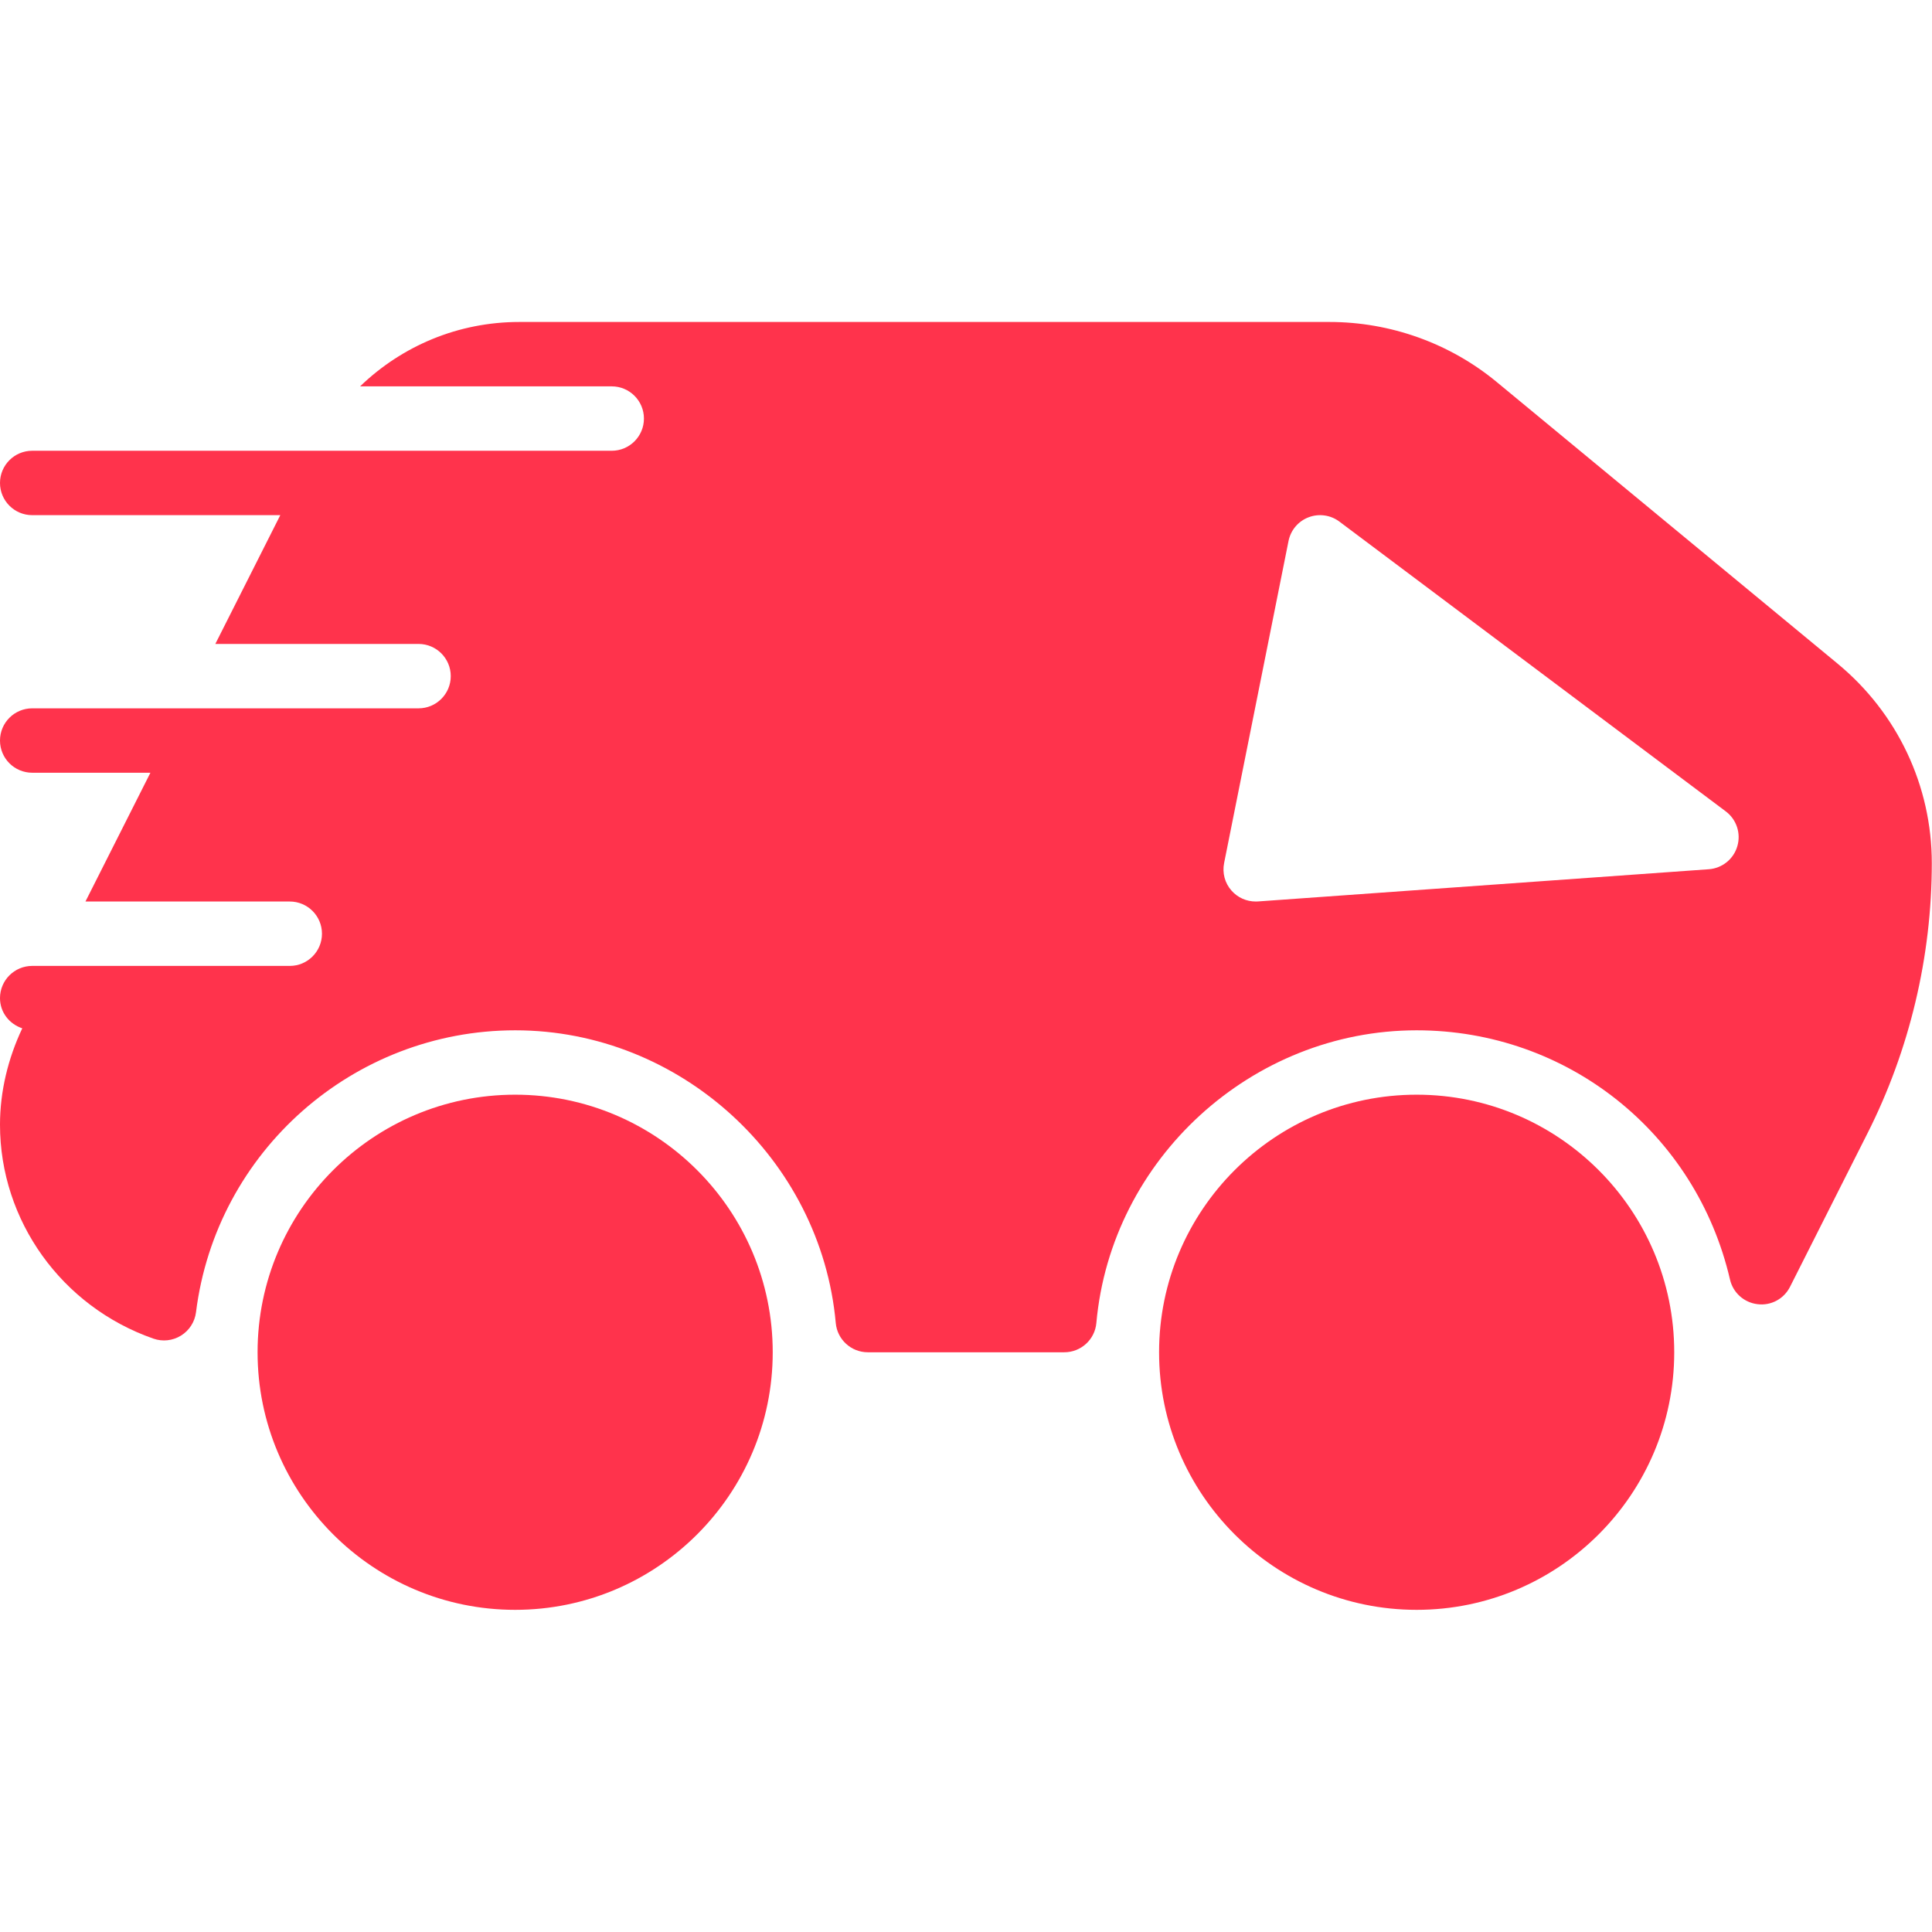 <?xml version="1.0" encoding="UTF-8"?>
<svg width="100" height="100" version="1.1" viewBox="0 0 100 100" xmlns="http://www.w3.org/2000/svg" xmlns:xlink="http://www.w3.org/1999/xlink">
    <!--Generated by IJSVG (https://github.com/iconjar/IJSVG)-->
    <g transform="scale(3.333)">
        <path fill="#FF334C" d="M8,17c-2.206,0 -4,1.794 -4,4c0,2.206 1.794,4 4,4c2.206,0 4,-1.794 4,-4c0,-2.206 -1.794,-4 -4,-4Z"></path>
        <path fill="#FF334C" d="M22,17c-2.206,0 -4,1.794 -4,4c0,2.206 1.794,4 4,4c2.206,0 4,-1.794 4,-4c0,-2.206 -1.794,-4 -4,-4Z"></path>
        <path fill="#FF334C" d="M28.537,10.306l-5.293,-4.373c-0.728,-0.602 -1.651,-0.933 -2.598,-0.933h-12.581c-0.947,0 -1.82,0.37 -2.473,1h3.908c0.276,0 0.5,0.224 0.5,0.5c0,0.276 -0.224,0.5 -0.5,0.5h-4.641h-4.359c-0.276,0 -0.5,0.224 -0.5,0.5c0,0.276 0.224,0.5 0.5,0.5h3.853l-1.009,2h3.156c0.276,0 0.5,0.224 0.5,0.5c0,0.276 -0.224,0.5 -0.5,0.5h-3.66h-2.34c-0.276,0 -0.5,0.224 -0.5,0.5c0,0.276 0.224,0.5 0.5,0.5h1.836l-1.009,2h3.173c0.276,0 0.5,0.224 0.5,0.5c0,0.276 -0.224,0.5 -0.5,0.5h-3.677h-0.323c-0.276,0 -0.5,0.224 -0.5,0.5c0,0.222 0.146,0.403 0.346,0.469c-0.221,0.467 -0.346,0.981 -0.346,1.497c0,1.489 0.957,2.824 2.382,3.322c0.142,0.05 0.3,0.033 0.429,-0.047c0.129,-0.08 0.214,-0.213 0.233,-0.363c0.312,-2.496 2.443,-4.378 4.958,-4.378c2.56,0 4.746,1.997 4.977,4.545c0.023,0.257 0.239,0.455 0.498,0.455h3.051c0.259,0 0.475,-0.197 0.498,-0.455c0.229,-2.548 2.414,-4.545 4.974,-4.545c2.336,0 4.337,1.591 4.866,3.87c0.047,0.205 0.218,0.358 0.427,0.383c0.211,0.027 0.412,-0.083 0.506,-0.271l1.202,-2.382c0.655,-1.296 0.999,-2.747 0.999,-4.196c0,-1.2 -0.533,-2.33 -1.463,-3.098Zm-2.001,3.193l-7,0.5c-0.012,0.001 -0.023,0.001 -0.036,0.001c-0.143,0 -0.28,-0.061 -0.375,-0.169c-0.104,-0.117 -0.146,-0.275 -0.115,-0.429l1,-5c0.034,-0.169 0.151,-0.308 0.312,-0.369c0.16,-0.061 0.341,-0.036 0.478,0.067l6,4.5c0.167,0.125 0.239,0.341 0.18,0.541c-0.058,0.2 -0.235,0.343 -0.444,0.358Z"></path>
    </g>
</svg>